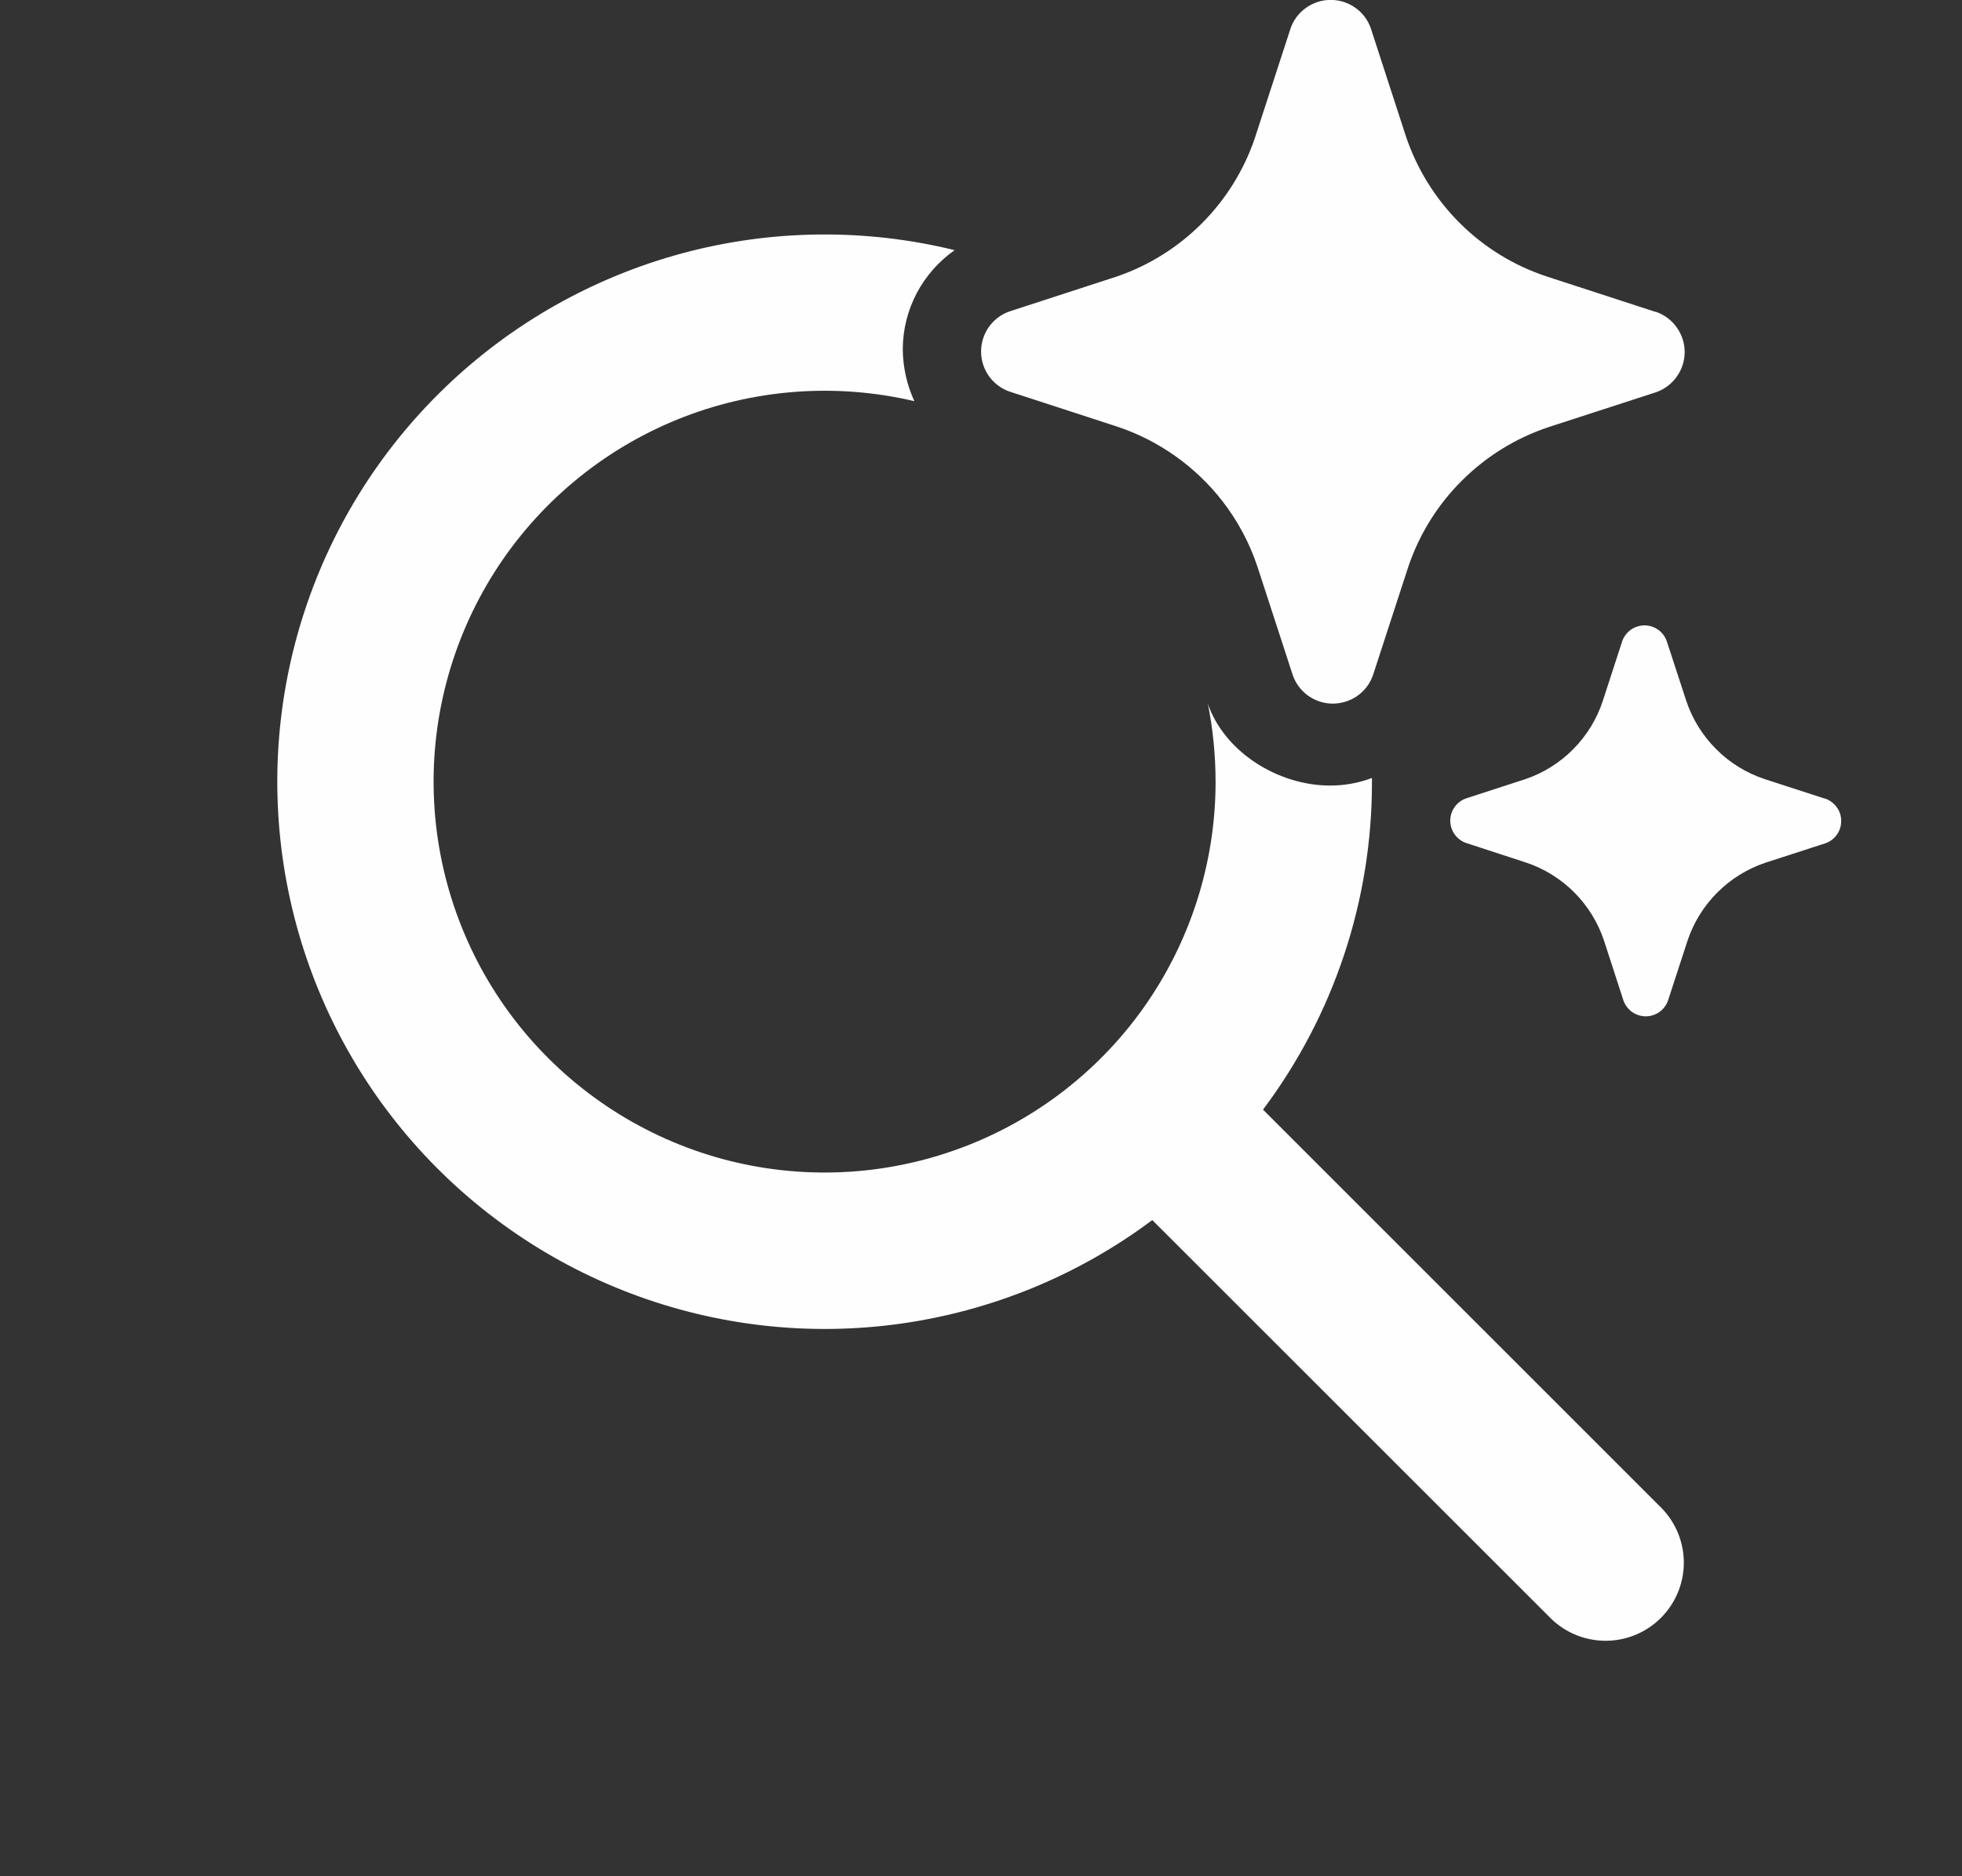 <svg width="23" height="22" viewBox="0 0 23 22" fill="none" xmlns="http://www.w3.org/2000/svg">
<rect x="0" y="0" width="23" height="22" fill="#333333" stroke="none"/>
<g clip-path="url(#clip0_752_7896)">
<path d="M14.331 5.877C14.015 5.47 13.585 5.165 13.096 5.002L11.833 4.591C11.736 4.557 11.652 4.493 11.592 4.409C11.533 4.325 11.501 4.225 11.501 4.122C11.501 4.019 11.533 3.918 11.592 3.834C11.652 3.75 11.736 3.686 11.833 3.652L13.096 3.241C13.47 3.112 13.809 2.9 14.088 2.62C14.368 2.34 14.58 2 14.708 1.626L14.718 1.595L15.129 0.333C15.163 0.235 15.227 0.15 15.311 0.091C15.396 0.031 15.496 -0.001 15.6 -0.001C15.703 -0.001 15.804 0.031 15.888 0.091C15.973 0.15 16.036 0.235 16.07 0.333L16.48 1.595C16.608 1.978 16.824 2.327 17.11 2.613C17.396 2.899 17.745 3.114 18.129 3.241L19.392 3.652L19.417 3.658C19.514 3.693 19.598 3.756 19.657 3.841C19.717 3.925 19.749 4.025 19.749 4.128C19.749 4.231 19.717 4.331 19.657 4.415C19.598 4.5 19.514 4.563 19.417 4.598L18.154 5.008C17.77 5.136 17.422 5.351 17.136 5.637C16.849 5.923 16.634 6.271 16.506 6.655L16.095 7.917L16.083 7.948C16.044 8.04 15.977 8.119 15.893 8.172C15.808 8.226 15.709 8.253 15.608 8.25C15.508 8.247 15.411 8.213 15.33 8.154C15.249 8.094 15.188 8.012 15.155 7.917L14.744 6.655C14.652 6.374 14.512 6.111 14.331 5.877ZM21.385 9.362L20.683 9.134C20.47 9.063 20.276 8.943 20.118 8.784C19.959 8.625 19.839 8.432 19.768 8.219L19.539 7.518C19.52 7.464 19.485 7.417 19.438 7.384C19.391 7.351 19.335 7.333 19.278 7.333C19.221 7.333 19.165 7.351 19.118 7.384C19.071 7.417 19.036 7.464 19.017 7.518L18.789 8.219C18.72 8.43 18.602 8.623 18.445 8.782C18.289 8.941 18.098 9.061 17.887 9.134L17.186 9.362C17.132 9.381 17.085 9.416 17.052 9.463C17.019 9.51 17.001 9.566 17.001 9.623C17.001 9.68 17.019 9.736 17.052 9.783C17.085 9.83 17.132 9.865 17.186 9.884L17.887 10.113C18.101 10.184 18.295 10.304 18.454 10.463C18.613 10.623 18.733 10.817 18.804 11.031L19.031 11.731C19.05 11.786 19.086 11.832 19.132 11.866C19.179 11.899 19.235 11.917 19.293 11.917C19.35 11.917 19.406 11.899 19.453 11.866C19.5 11.832 19.535 11.786 19.554 11.731L19.782 11.031C19.853 10.818 19.973 10.624 20.132 10.465C20.291 10.306 20.485 10.186 20.698 10.115L21.399 9.888C21.453 9.869 21.5 9.834 21.533 9.787C21.567 9.74 21.584 9.684 21.584 9.627C21.584 9.569 21.567 9.513 21.533 9.467C21.5 9.42 21.453 9.384 21.399 9.365L21.385 9.362ZM11.191 2.933C10.141 2.676 9.042 2.689 7.998 2.97C6.954 3.252 5.998 3.792 5.219 4.542C4.439 5.292 3.862 6.226 3.541 7.258C3.219 8.291 3.164 9.388 3.38 10.447C3.596 11.507 4.076 12.495 4.776 13.319C5.476 14.143 6.372 14.777 7.383 15.162C8.393 15.547 9.485 15.671 10.556 15.521C11.627 15.371 12.642 14.954 13.508 14.306L18.185 18.982C18.358 19.149 18.59 19.241 18.83 19.239C19.07 19.237 19.3 19.141 19.47 18.971C19.64 18.801 19.737 18.571 19.739 18.331C19.741 18.09 19.648 17.859 19.481 17.686L14.806 13.011C15.638 11.902 16.086 10.553 16.083 9.166V9.122C15.925 9.182 15.757 9.212 15.588 9.211C14.984 9.21 14.354 8.82 14.158 8.249V8.246C14.219 8.544 14.249 8.851 14.25 9.166C14.25 10.118 13.953 11.046 13.402 11.822C12.85 12.597 12.07 13.182 11.172 13.494C10.273 13.807 9.299 13.832 8.385 13.566C7.471 13.299 6.663 12.755 6.072 12.009C5.482 11.263 5.138 10.351 5.089 9.401C5.04 8.45 5.289 7.508 5.799 6.705C6.31 5.902 7.058 5.278 7.94 4.919C8.821 4.561 9.793 4.486 10.719 4.704C10.631 4.514 10.585 4.307 10.583 4.097C10.584 3.623 10.818 3.196 11.191 2.933Z" fill="#FEFEFE"/>
</g>
<defs>
<clipPath id="clip0_752_7896">
<rect width="22" height="22" fill="white" transform="translate(0.5)"/>
</clipPath>
</defs>
</svg>
